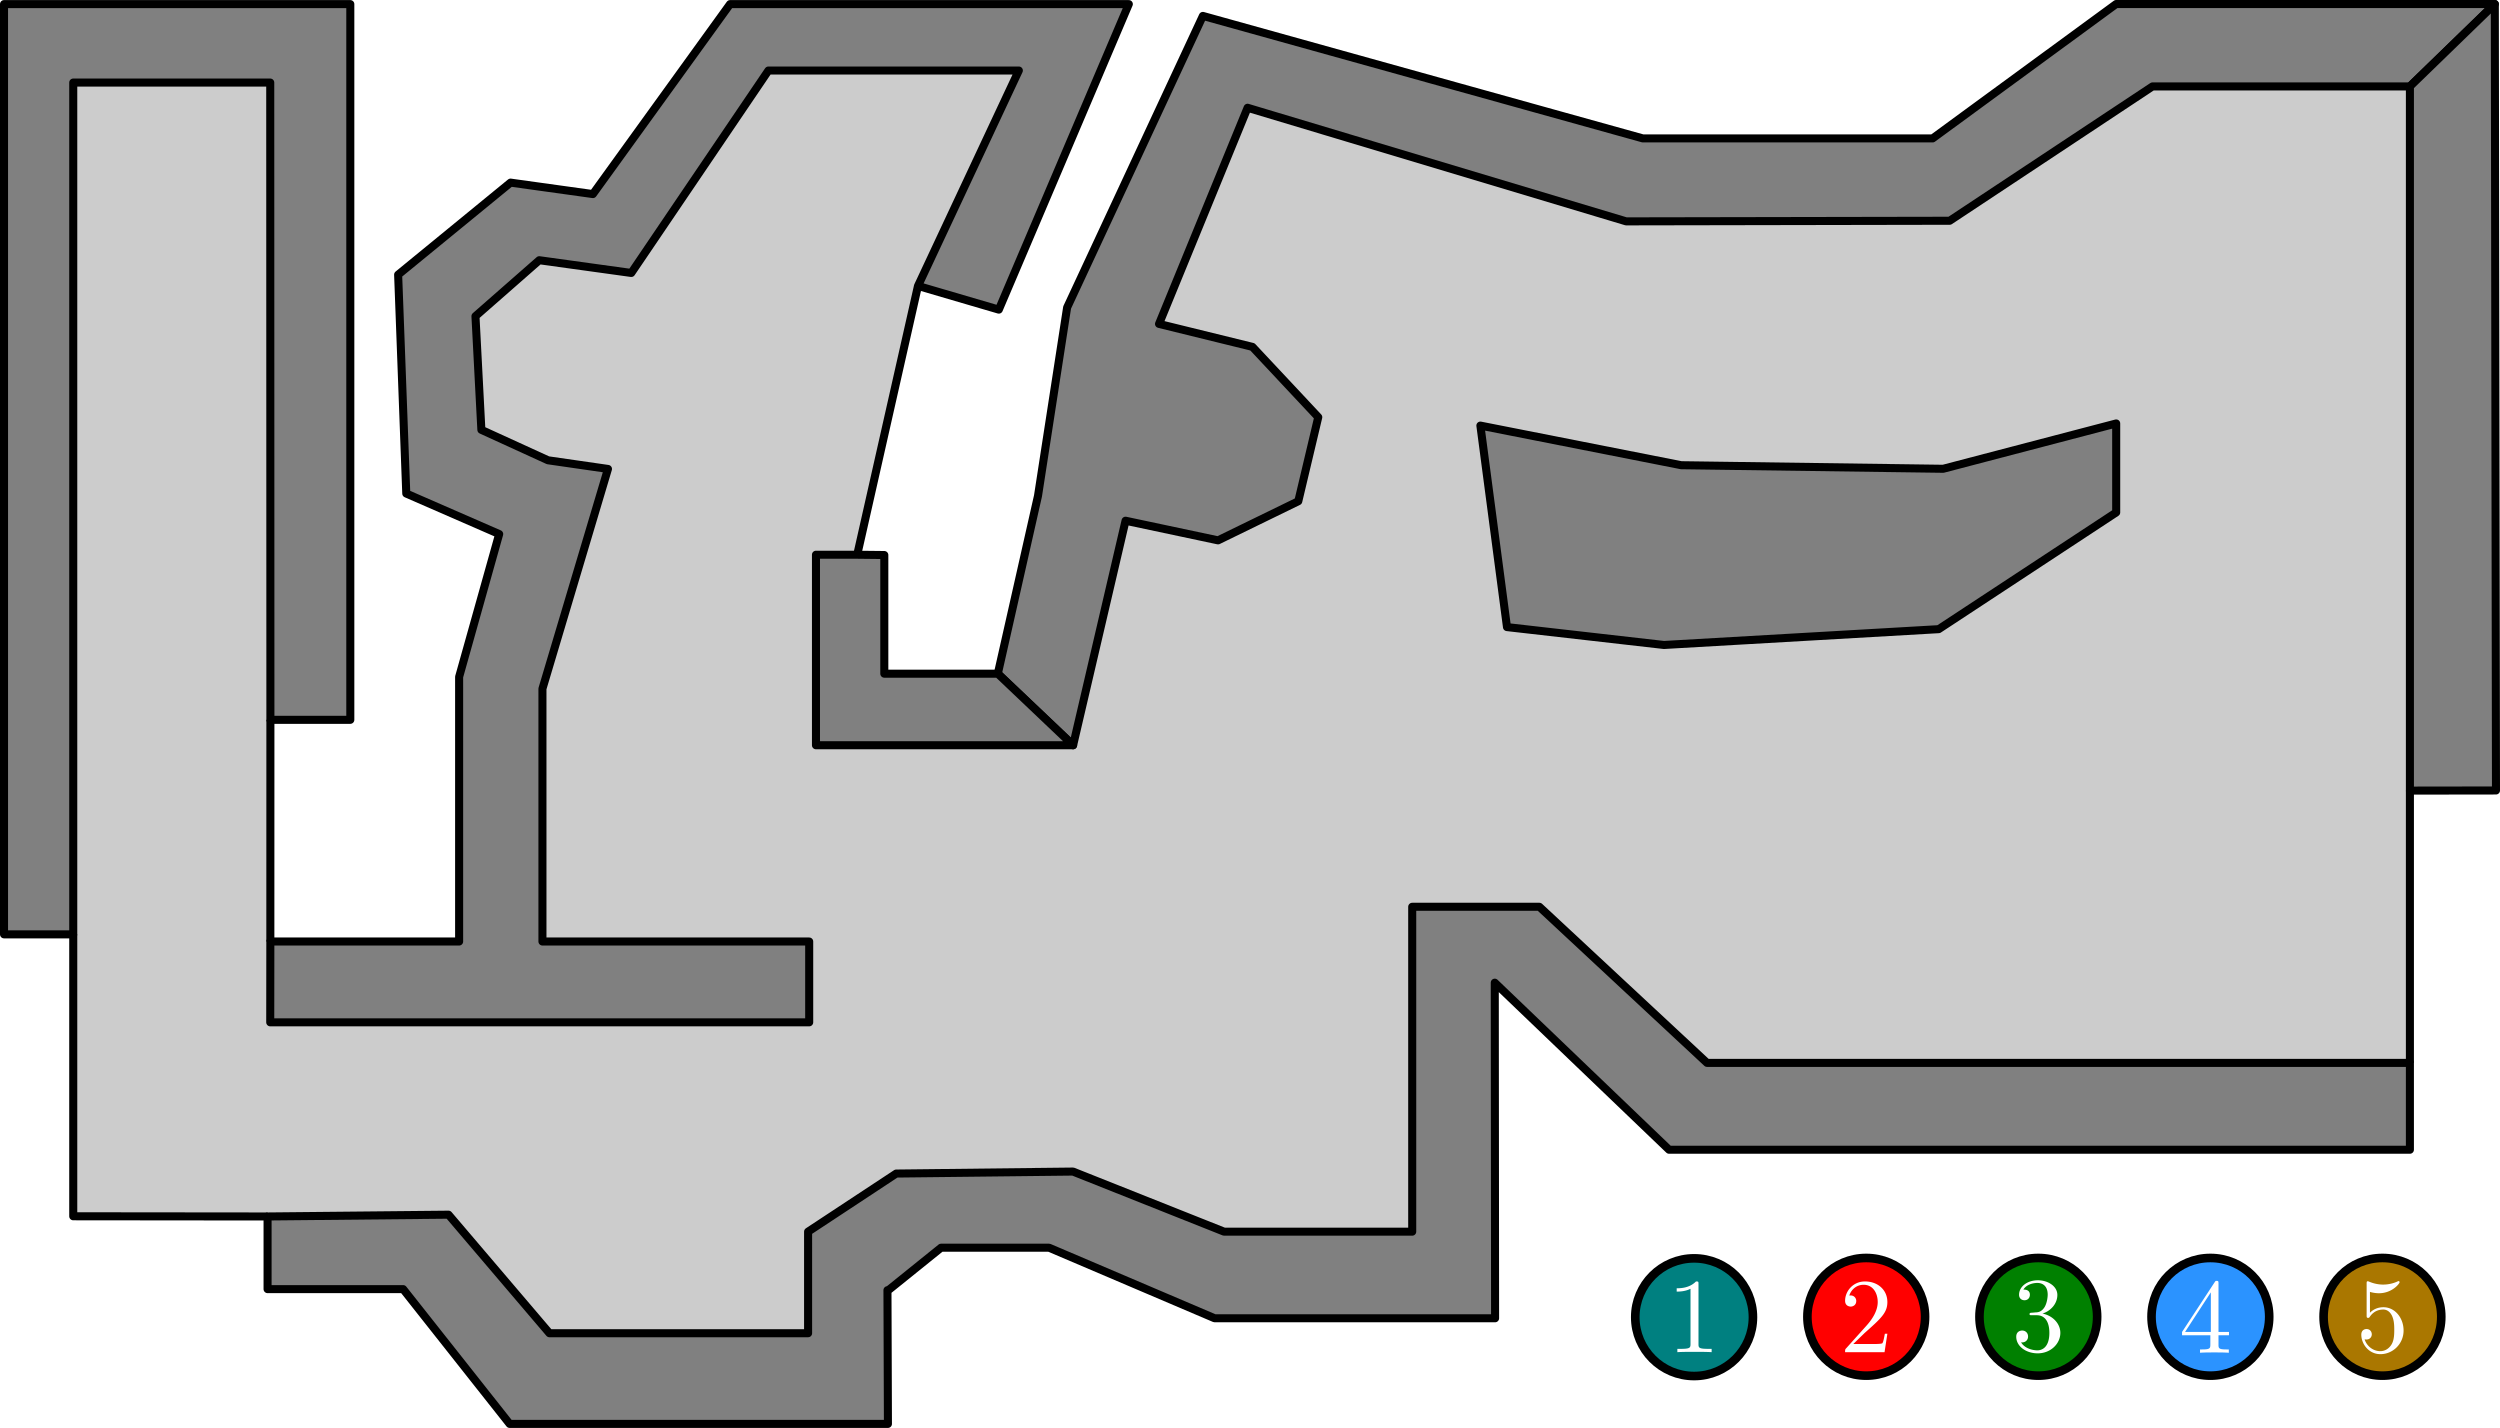 <?xml version="1.0" encoding="UTF-8" standalone="no"?>
<svg
   viewBox="0 0 2302.319 1315.021"
   version="1.1"
   id="mapa-smichoff"
   inkscape:version="1.1.2 (0a00cf5339, 2022-02-04)"
   sodipodi:docname="smichoff-map.svg"
   width="2302.319"
   height="1315.021"
   xmlns:inkscape="http://www.inkscape.org/namespaces/inkscape"
   xmlns:sodipodi="http://sodipodi.sourceforge.net/DTD/sodipodi-0.dtd"
   xmlns="http://www.w3.org/2000/svg"
   xmlns:svg="http://www.w3.org/2000/svg">
  <sodipodi:namedview
     id="namedview7"
     pagecolor="#ffffff"
     bordercolor="#666666"
     borderopacity="1.0"
     inkscape:pageshadow="2"
     inkscape:pageopacity="0.0"
     inkscape:pagecheckerboard="0"
     inkscape:document-units="mm"
     showgrid="false"
     inkscape:zoom="0.95681255"
     inkscape:cx="981.90602"
     inkscape:cy="995.49279"
     inkscape:window-width="3840"
     inkscape:window-height="2160"
     inkscape:window-x="1920"
     inkscape:window-y="0"
     inkscape:window-maximized="1"
     inkscape:current-layer="layer2"
     fit-margin-top="0"
     fit-margin-left="0"
     fit-margin-right="0"
     fit-margin-bottom="0" />
  <defs
     id="defs2">
    <g
       id="g3273">
      <symbol
         overflow="visible"
         id="symbol7530">
        <path
           style="stroke:none;"
           d=""
           id="path5445" />
      </symbol>
      <symbol
         overflow="visible"
         id="symbol6546">
        <path
           style="stroke:none;"
           d="M 2.938 -6.375 C 2.938 -6.625 2.938 -6.641 2.703 -6.641 C 2.078 -6 1.203 -6 0.891 -6 L 0.891 -5.688 C 1.094 -5.688 1.672 -5.688 2.188 -5.953 L 2.188 -0.781 C 2.188 -0.422 2.156 -0.312 1.266 -0.312 L 0.953 -0.312 L 0.953 0 C 1.297 -0.031 2.156 -0.031 2.562 -0.031 C 2.953 -0.031 3.828 -0.031 4.172 0 L 4.172 -0.312 L 3.859 -0.312 C 2.953 -0.312 2.938 -0.422 2.938 -0.781 Z M 2.938 -6.375 "
           id="path9362" />
      </symbol>
      <symbol
         overflow="visible"
         id="symbol4646">
        <path
           style="stroke:none;"
           d="M 1.266 -0.766 L 2.328 -1.797 C 3.875 -3.172 4.469 -3.703 4.469 -4.703 C 4.469 -5.844 3.578 -6.641 2.359 -6.641 C 1.234 -6.641 0.5 -5.719 0.5 -4.828 C 0.5 -4.281 1 -4.281 1.031 -4.281 C 1.203 -4.281 1.547 -4.391 1.547 -4.812 C 1.547 -5.062 1.359 -5.328 1.016 -5.328 C 0.938 -5.328 0.922 -5.328 0.891 -5.312 C 1.109 -5.969 1.656 -6.328 2.234 -6.328 C 3.141 -6.328 3.562 -5.516 3.562 -4.703 C 3.562 -3.906 3.078 -3.125 2.516 -2.5 L 0.609 -0.375 C 0.5 -0.266 0.5 -0.234 0.5 0 L 4.203 0 L 4.469 -1.734 L 4.234 -1.734 C 4.172 -1.438 4.109 -1 4 -0.844 C 3.938 -0.766 3.281 -0.766 3.062 -0.766 Z M 1.266 -0.766 "
           id="path2873" />
      </symbol>
      <symbol
         overflow="visible"
         id="symbol7593">
        <path
           style="stroke:none;"
           d="M 2.891 -3.516 C 3.703 -3.781 4.281 -4.469 4.281 -5.266 C 4.281 -6.078 3.406 -6.641 2.453 -6.641 C 1.453 -6.641 0.688 -6.047 0.688 -5.281 C 0.688 -4.953 0.906 -4.766 1.203 -4.766 C 1.5 -4.766 1.703 -4.984 1.703 -5.281 C 1.703 -5.766 1.234 -5.766 1.094 -5.766 C 1.391 -6.266 2.047 -6.391 2.406 -6.391 C 2.828 -6.391 3.375 -6.172 3.375 -5.281 C 3.375 -5.156 3.344 -4.578 3.094 -4.141 C 2.797 -3.656 2.453 -3.625 2.203 -3.625 C 2.125 -3.609 1.891 -3.594 1.812 -3.594 C 1.734 -3.578 1.672 -3.562 1.672 -3.469 C 1.672 -3.359 1.734 -3.359 1.906 -3.359 L 2.344 -3.359 C 3.156 -3.359 3.531 -2.688 3.531 -1.703 C 3.531 -0.344 2.844 -0.062 2.406 -0.062 C 1.969 -0.062 1.219 -0.234 0.875 -0.812 C 1.219 -0.766 1.531 -0.984 1.531 -1.359 C 1.531 -1.719 1.266 -1.922 0.984 -1.922 C 0.734 -1.922 0.422 -1.781 0.422 -1.344 C 0.422 -0.438 1.344 0.219 2.438 0.219 C 3.656 0.219 4.562 -0.688 4.562 -1.703 C 4.562 -2.516 3.922 -3.297 2.891 -3.516 Z M 2.891 -3.516 "
           id="path457" />
      </symbol>
      <symbol
         overflow="visible"
         id="symbol6662">
        <path
           style="stroke:none;"
           d="M 2.938 -1.641 L 2.938 -0.781 C 2.938 -0.422 2.906 -0.312 2.172 -0.312 L 1.969 -0.312 L 1.969 0 C 2.375 -0.031 2.891 -0.031 3.312 -0.031 C 3.734 -0.031 4.25 -0.031 4.672 0 L 4.672 -0.312 L 4.453 -0.312 C 3.719 -0.312 3.703 -0.422 3.703 -0.781 L 3.703 -1.641 L 4.688 -1.641 L 4.688 -1.953 L 3.703 -1.953 L 3.703 -6.484 C 3.703 -6.688 3.703 -6.75 3.531 -6.75 C 3.453 -6.75 3.422 -6.75 3.344 -6.625 L 0.281 -1.953 L 0.281 -1.641 Z M 2.984 -1.953 L 0.562 -1.953 L 2.984 -5.672 Z M 2.984 -1.953 "
           id="path1257" />
      </symbol>
      <symbol
         overflow="visible"
         id="symbol3926">
        <path
           style="stroke:none;"
           d="M 4.469 -2 C 4.469 -3.188 3.656 -4.188 2.578 -4.188 C 2.109 -4.188 1.672 -4.031 1.312 -3.672 L 1.312 -5.625 C 1.516 -5.562 1.844 -5.5 2.156 -5.5 C 3.391 -5.5 4.094 -6.406 4.094 -6.531 C 4.094 -6.594 4.062 -6.641 3.984 -6.641 C 3.984 -6.641 3.953 -6.641 3.906 -6.609 C 3.703 -6.516 3.219 -6.312 2.547 -6.312 C 2.156 -6.312 1.688 -6.391 1.219 -6.594 C 1.141 -6.625 1.125 -6.625 1.109 -6.625 C 1 -6.625 1 -6.547 1 -6.391 L 1 -3.438 C 1 -3.266 1 -3.188 1.141 -3.188 C 1.219 -3.188 1.234 -3.203 1.281 -3.266 C 1.391 -3.422 1.75 -3.969 2.562 -3.969 C 3.078 -3.969 3.328 -3.516 3.406 -3.328 C 3.562 -2.953 3.594 -2.578 3.594 -2.078 C 3.594 -1.719 3.594 -1.125 3.344 -0.703 C 3.109 -0.312 2.734 -0.062 2.281 -0.062 C 1.562 -0.062 0.984 -0.594 0.812 -1.172 C 0.844 -1.172 0.875 -1.156 0.984 -1.156 C 1.312 -1.156 1.484 -1.406 1.484 -1.641 C 1.484 -1.891 1.312 -2.141 0.984 -2.141 C 0.844 -2.141 0.5 -2.062 0.5 -1.609 C 0.5 -0.75 1.188 0.219 2.297 0.219 C 3.453 0.219 4.469 -0.734 4.469 -2 Z M 4.469 -2 "
           id="path8600" />
      </symbol>
    </g>
  </defs>
  <g
     inkscape:groupmode="layer"
     id="layer2"
     inkscape:label="Terrain Types"
     style="display:inline"
     transform="translate(1055.15,489.425)">
    <path
       id="path13717"
       style="fill:#aa7700;fill-opacity:1;stroke:none;stroke-width:6.849px;stroke-linecap:butt;stroke-linejoin:miter;stroke-opacity:1"
       d="M 3.705,3.785 V 860.471 H 67.459 V 76.029 H 248.871 V 248.711 466.541 l 0.146,196.363 h 73.594 L 322.33,466.541 V 248.711 L 322.611,3.785 Z"
       transform="translate(-1055.154,-489.425)" />
    <path
       id="path10175"
       style="fill:#ff0000;fill-opacity:1;stroke:none;stroke-width:6.849px;stroke-linecap:butt;stroke-linejoin:miter;stroke-opacity:1"
       d="M 1948.826,3.705 1779.797,127.461 H 1512.914 L 1107.77,14.656 982.742,283.178 l -26.826,173.5 -37.002,163.742 69.34,65.902 48.297,-206.775 85.172,18.09 73.91,-36.033 18.395,-77.41 -60.629,-64.758 -86.021,-21.137 81.555,-199.057 348.641,104.619 297.961,-0.562 186.789,-123.709 h 237.027 L 2297.541,3.705 Z"
       transform="translate(-1055.154,-489.425)" />
    <path
       id="path12602"
       style="fill:#2b93ff;fill-opacity:1;stroke:none;stroke-width:6.849px;stroke-linecap:butt;stroke-linejoin:miter;stroke-opacity:1"
       d="M 672.346,3.789 546.002,178.729 l -75.826,-10.551 -103.531,84.779 7.504,201.555 85.568,37.318 -36.893,131.504 76.727,10.941 60.354,-202.41 -55.244,-7.986 -61.357,-28.037 -5.443,-104.654 58.775,-51.553 84.727,11.744 -0.002,-0.004 126.301,-186.422 199.104,0.197 31.518,-0.203 -10.734,23.041 -82.152,175.34 74.443,21.814 87.711,-204.855 32.016,-76.498 H 929.334 Z M 499.551,634.275 422.822,623.336 v 243.783 l -173.854,-0.055 -0.098,74.422 h 496.342 l -0.006,-74.424 -245.658,-0.08 z M 751.453,510.865 V 686.322 H 988.254 L 918.914,620.42 H 814.385 v -109.279 z"
       transform="translate(-1055.154,-489.425)" />
    <path
       style="fill:#008000;fill-opacity:1;stroke:none;stroke-width:6.849px;stroke-linecap:butt;stroke-linejoin:miter;stroke-opacity:1"
       d="m 1164.196,-409.835 78.192,-75.885 1.072,724.265 -79.263,0.117 z"
       id="path12670" />
    <path
       id="path12738"
       style="fill:#008080;fill-opacity:1;stroke:none;stroke-width:6.849px;stroke-linecap:butt;stroke-linejoin:miter;stroke-opacity:1"
       d="m 1300.553,835.088 v 299.189 h -173.266 v 0 l -139.137,-55.348 -162.783,1.84 -81.16,53.512 -0.002,93.537 H 506.021 l -92.961,-109.176 -166.643,1.643 v 66.906 h 124.852 l 98.096,124.123 h 348.359 v -122.828 l 48.92,-39.422 h 99.512 l 152.406,64.967 v 0 h 258.305 l -0.291,-309.422 160.516,154.215 h 682.258 v -79.986 h -647.291 L 1417.66,835.094 Z"
       transform="translate(-1055.154,-489.425)" />
    <path
       id="path14115"
       style="fill:#008000;fill-opacity:1;stroke:none;stroke-width:6.849px;stroke-linecap:butt;stroke-linejoin:miter;stroke-opacity:1"
       d="m 1948.861,389.971 -159.355,41.748 -241.215,-3.289 -184.967,-36.484 11.258,88.555 13.248,97.006 c 0,0 144.53,16.479 144.535,16.477 0,-0.002 253.043,-14.568 253.043,-14.568 l 163.451,-107.486 v -39.102 z"
       transform="translate(-1055.154,-489.425)" />
  </g>
  <g
     inkscape:label="Layer 1"
     inkscape:groupmode="layer"
     id="layer1"
     transform="translate(1012.718,458.97)"
     style="display:inline">
    <path
       id="path877"
       style="fill:#cccccc;stroke:none;stroke-width:6.849px;stroke-linecap:butt;stroke-linejoin:miter;stroke-opacity:1"
       d="m -945.261,661.132 345.603,-1.458 92.965,109.177 h 238.178 v -93.54 l 81.154,-53.519 162.789,-1.833 139.14,55.351 H 287.832 V 376.124 h 117.109 l 154.403,143.742 h 647.292 v -899.248 H 969.608 l -186.8,123.717 -297.957,0.562 -348.64,-104.629 -81.555,199.066 86.023,21.135 60.635,64.755 L 182.908,2.631 109.004,38.666 23.837,20.582 -24.464,227.352 H -261.265 V 51.895 h 37.975 l 55.966,-247.542 92.885,-198.37 H -305.059 l -126.3,186.421 6e-4,0.004 -84.725,-11.744 -58.775,51.552 5.444,104.656 61.357,28.037 55.244,7.986 -60.354,202.41 v 232.708 l 245.656,0.08 v 74.426 H -763.852 V -382.941 H -945.261 Z M 350.607,-67.02 535.574,-30.542 776.789,-27.252 936.141,-68.999 V 12.957 L 772.696,120.449 519.643,135.016 375.112,118.536 Z"
       sodipodi:nodetypes="ccccccccccccccccccccccccccccccccccccccccccccccccccccccc" />
    <path
       d="M 1206.632,519.867 V 269.117"
       id="path859"
       sodipodi:nodetypes="cc"
       style="fill:none;stroke:#000000;stroke-width:7.411;stroke-linecap:butt;stroke-linejoin:round;stroke-miterlimit:4;stroke-dasharray:none;stroke-opacity:1" />
    <path
       style="fill:none;stroke:#000000;stroke-width:7.411;stroke-linecap:butt;stroke-linejoin:round;stroke-miterlimit:4;stroke-dasharray:none;stroke-opacity:1"
       d="m -223.29,51.898 55.965,-247.54"
       id="path1373"
       sodipodi:nodetypes="cc" />
    <path
       style="fill:none;stroke:#000000;stroke-width:7.411;stroke-linecap:butt;stroke-linejoin:round;stroke-miterlimit:4;stroke-dasharray:none;stroke-opacity:1"
       d="m -945.259,401.501 10e-6,259.629 178.958,0.186"
       id="path1379"
       sodipodi:nodetypes="ccc" />
    <path
       style="display:inline;fill:none;stroke:#000000;stroke-width:7.411;stroke-linecap:butt;stroke-linejoin:round;stroke-miterlimit:4;stroke-dasharray:none;stroke-opacity:1"
       d="m -763.75,408.096 0.05,-204.162"
       id="path1379-7"
       sodipodi:nodetypes="cc" />
    <path
       style="fill:none;stroke:none;stroke-width:6.859;stroke-linecap:butt;stroke-linejoin:round;stroke-miterlimit:4;stroke-dasharray:none;stroke-opacity:1"
       d="m 1206.632,-379.38 78.192,-75.884 H 936.109 l 33.494,75.885 z"
       id="path6018" />
  </g>
  <g
     inkscape:groupmode="layer"
     id="layer3"
     inkscape:label="Zones"
     style="display:inline"
     transform="translate(1055.154,489.425)">
    <a
       href="zones/1/"
       style="display:inline;fill:#808080;stroke:#000000;stroke-width:1.89;stroke-linejoin:round;stroke-miterlimit:4;stroke-dasharray:none;stroke-opacity:1"
       id="1"
       transform="translate(-0.004,-0.002)">
      <path
         id="path5049-7"
         style="display:inline;fill:#808080;stroke:#000000;stroke-width:7.411;stroke-linejoin:round;stroke-miterlimit:4;stroke-dasharray:none;stroke-opacity:1"
         class="zone"
         d="m 1300.553,835.088 v 299.189 h -173.269 l -139.137,-55.348 -162.783,1.84 -81.16,53.508 0.025,0.02 -0.025,-0.016 -0.002,93.537 H 506.025 l -92.973,-109.18 -166.635,1.647 v 66.906 h 124.852 l 98.096,124.125 h 348.359 l -0.434,-123.152 0.434,0.32 48.92,-39.422 h 99.512 l 152.406,64.969 h 258.305 l -0.291,-309.045 160.516,153.838 h 682.258 V 978.836 H 1572.061 L 1417.652,835.088 Z"
         transform="translate(-1055.154,-489.425)" />
    </a>
    <path
       id="path1411"
       style="display:inline;fill:#008080;stroke-width:1.281;stroke-linecap:round;stop-color:#000000"
       d="m 1560.203,1158.107 a 54.586,54.586 0 0 0 -54.586,54.586 54.586,54.586 0 0 0 54.586,54.586 54.586,54.586 0 0 0 54.586,-54.586 54.586,54.586 0 0 0 -54.586,-54.586 z m 1.686,22.016 c 2.299,0 2.299,0.153 2.299,2.606 v 54.873 c 0,3.525 0.153,4.598 9.043,4.598 h 3.066 v 3.064 c -3.372,-0.307 -11.955,-0.307 -15.787,-0.307 -3.985,0 -12.415,10e-5 -15.787,0.307 v -3.064 h 3.064 c 8.737,0 9.043,-1.072 9.043,-4.598 v -50.734 c -5.058,2.606 -10.728,2.606 -12.721,2.606 v -3.067 c 3.066,0 11.648,0 17.779,-6.283 z"
       transform="translate(-1055.154,-489.425)" />
    <a
       href="zones/2/"
       style="display:inline;fill:#808080;stroke:#000000;stroke-width:1.89;stroke-linejoin:round;stroke-miterlimit:4;stroke-dasharray:none;stroke-opacity:1"
       id="2">
      <path
         id="path4036"
         style="fill:#808080;stroke:#000000;stroke-width:7.411;stroke-linecap:butt;stroke-linejoin:round;stroke-miterlimit:4;stroke-dasharray:none;stroke-opacity:1"
         class="zone"
         d="M 1948.826,3.705 1779.797,127.461 H 1512.914 L 1107.77,14.656 982.742,283.178 l -26.826,173.5 -37.002,163.742 69.346,65.902 48.291,-206.775 85.176,18.088 73.906,-36.031 18.395,-77.41 -60.629,-64.758 -86.021,-21.137 81.555,-199.057 348.641,104.619 297.961,-0.562 186.787,-123.709 h 237.029 L 2297.541,3.705 Z"
         transform="translate(-1055.154,-489.425)" />
    </a>
    <a
       href="zones/3/"
       style="display:inline;fill:#808080;stroke:#000000;stroke-width:1.89;stroke-linejoin:round;stroke-miterlimit:4;stroke-dasharray:none;stroke-opacity:1"
       id="3">
      <path
         id="path857"
         style="fill:#808080;stroke:#000000;stroke-width:7.411;stroke-linejoin:round;stroke-miterlimit:4;stroke-dasharray:none;stroke-opacity:1"
         class="zone"
         d="M 2297.541,3.705 2219.35,79.59 V 728.088 l 79.264,-0.117 z M 1948.861,389.971 l -159.355,41.748 -241.215,-3.289 -184.967,-36.484 24.502,185.561 144.539,16.477 253.043,-14.568 163.453,-107.48 z"
         transform="translate(-1055.154,-489.425)" />
    </a>
    <a
       href="zones/4/"
       style="display:inline;fill:#808080;stroke:#000000;stroke-width:1.89;stroke-linejoin:round;stroke-miterlimit:4;stroke-dasharray:none;stroke-opacity:1"
       id="4">
      <path
         id="path5049"
         style="fill:#808080;stroke:#000000;stroke-width:7.411;stroke-linejoin:round;stroke-miterlimit:4;stroke-dasharray:none;stroke-opacity:1"
         class="zone"
         d="M 672.346,3.789 546.002,178.729 l -75.818,-10.551 -103.533,84.783 7.496,201.559 85.57,37.318 -36.896,131.498 V 867.066 H 248.967 l -0.1,74.42 H 745.211 V 867.066 H 499.553 l -0.004,-0.084 V 634.277 l 60.354,-202.418 -55.242,-7.979 -61.35,-28.035 -5.445,-104.66 58.77,-51.551 84.725,11.738 L 707.666,64.947 H 938.281 L 845.395,263.328 919.838,285.143 1039.564,3.789 Z M 751.449,510.867 v 175.455 h 236.811 c 0,0 -69.346,-65.902 -69.346,-65.902 H 814.385 v -109.279 l -24.957,-0.273 z"
         transform="translate(-1055.154,-489.425)" />
    </a>
    <a
       href="zones/5/"
       style="display:inline;fill:#808080;stroke:#000000;stroke-width:1.89;stroke-linejoin:round;stroke-miterlimit:4;stroke-dasharray:none;stroke-opacity:1"
       id="5">
      <path
         d="m -987.695,-413.395 v 784.441 h -63.753 v -856.685 h 318.905 v 659.118 h -73.593 l -0.147,-586.874 z"
         id="path5164"
         class="zone"
         style="fill:#808080;stroke:#000000;stroke-width:7.411;stroke-linejoin:round;stroke-miterlimit:4;stroke-dasharray:none;stroke-opacity:1"
         sodipodi:nodetypes="ccccccccc" />
    </a>
    <path
       id="path881-7"
       style="display:inline;fill:#ff0000;stroke-width:1.281;stroke-linecap:round;stop-color:#000000"
       d="m 1718.666,1158.107 a 54.586,54.586 0 0 0 -54.586,54.586 54.586,54.586 0 0 0 54.586,54.586 54.586,54.586 0 0 0 54.586,-54.586 54.586,54.586 0 0 0 -54.586,-54.586 z m -1.226,22.016 c 11.955,0 20.691,7.817 20.691,19.006 0,9.81 -5.824,15.022 -20.998,28.51 l -10.422,10.115 h 17.625 c 2.146,0 8.584,8e-4 9.197,-0.766 1.073,-1.533 1.686,-5.826 2.299,-8.738 h 2.299 l -2.606,17.014 h -36.326 c 0,-2.299 0,-2.605 1.074,-3.678 l 18.699,-20.846 c 5.518,-6.131 10.27,-13.794 10.27,-21.611 0,-7.97 -4.139,-15.941 -13.029,-15.941 -5.671,0 -11.036,3.525 -13.182,9.963 0.307,-0.153 0.46,-0.152 1.227,-0.152 3.372,0 5.211,2.606 5.211,5.059 -1e-4,4.138 -3.373,5.211 -5.059,5.211 -0.307,0 -5.211,-6e-4 -5.211,-5.365 0,-8.737 7.205,-17.779 18.24,-17.779 z"
       transform="translate(-1055.154,-489.425)" />
    <path
       id="path881"
       style="fill:#008000;stroke-width:1.281;stroke-linecap:round;stop-color:#000000"
       d="m 1877.129,1158.107 a 54.586,54.586 0 0 0 -54.586,54.586 54.586,54.586 0 0 0 54.586,54.586 54.586,54.586 0 0 0 54.586,-54.586 54.586,54.586 0 0 0 -54.586,-54.586 z m -0.385,20.941 c 9.35,0 17.934,5.518 17.934,13.488 0,7.817 -5.67,14.562 -13.641,17.168 10.116,2.146 16.4,9.809 16.4,17.779 0,9.963 -8.89,18.854 -20.846,18.854 -10.729,0 -19.773,-6.438 -19.773,-15.328 0,-4.292 3.067,-5.672 5.519,-5.672 2.759,0 5.363,1.994 5.363,5.519 0,3.679 -3.066,5.823 -6.438,5.363 3.372,5.671 10.73,7.357 15.021,7.357 4.292,0 11.035,-2.759 11.035,-16.094 0,-9.656 -3.678,-16.246 -11.648,-16.246 h -4.291 c -1.686,0 -2.299,0 -2.299,-1.074 0,-0.92 0.613,-1.073 1.379,-1.227 0.766,0 3.066,-0.153 3.832,-0.307 2.452,0 5.824,-0.305 8.736,-5.057 2.452,-4.292 2.76,-9.963 2.76,-11.189 0,-8.737 -5.365,-10.883 -9.504,-10.883 -3.525,0 -9.963,1.226 -12.875,6.131 1.379,0 5.979,5e-4 5.979,4.752 0,2.912 -1.994,5.059 -4.906,5.059 -2.912,0 -5.057,-1.84 -5.057,-5.059 0,-7.511 7.509,-13.336 17.318,-13.336 z"
       transform="translate(-1055.154,-489.425)" />
    <path
       id="path881-3"
       style="display:inline;fill:#2b93ff;stroke-width:1.281;stroke-linecap:round;stop-color:#000000;fill-opacity:1"
       d="m 2035.59,1158.107 a 54.586,54.586 0 0 0 -54.584,54.586 54.586,54.586 0 0 0 54.584,54.586 54.586,54.586 0 0 0 54.586,-54.586 54.586,54.586 0 0 0 -54.586,-54.586 z m 5.797,21.479 c 1.686,0 1.686,0.613 1.686,2.606 v 44.449 h 9.656 v 3.066 h -9.656 v 8.43 c 0,3.525 0.153,4.598 7.357,4.598 h 2.147 v 3.066 c -4.138,-0.307 -9.196,-0.307 -13.334,-0.307 -4.138,0 -9.197,1e-4 -13.182,0.307 v -3.066 h 1.992 c 7.204,0 7.51,-1.072 7.51,-4.598 v -8.43 h -26.057 v -3.066 l 30.041,-45.828 c 0.766,-1.226 1.073,-1.227 1.84,-1.227 z m -5.363,10.576 -23.758,36.478 h 23.758 z"
       transform="translate(-1055.154,-489.425)" />
    <path
       id="path881-1"
       style="display:inline;fill:#aa7700;stroke-width:1.281;stroke-linecap:round;stop-color:#000000;fill-opacity:1"
       d="m 2194.053,1158.107 a 54.586,54.586 0 0 0 -54.586,54.586 54.586,54.586 0 0 0 54.586,54.586 54.586,54.586 0 0 0 54.586,-54.586 54.586,54.586 0 0 0 -54.586,-54.586 z m 14.715,21.688 c 0.766,0 1.072,0.461 1.072,1.074 0,1.226 -6.897,10.115 -19.006,10.115 -3.066,0 -6.283,-0.614 -8.275,-1.227 v 19.16 c 3.525,-3.525 7.816,-5.059 12.414,-5.059 10.576,0 18.547,9.81 18.547,21.459 0,12.415 -9.962,21.764 -21.305,21.764 -10.883,0 -17.627,-9.502 -17.627,-17.932 0,-4.445 3.372,-5.211 4.752,-5.211 3.219,0 4.904,2.452 4.904,4.904 0,2.299 -1.685,4.752 -4.904,4.752 -1.073,0 -1.381,-0.154 -1.688,-0.154 1.686,5.671 7.358,10.883 14.408,10.883 4.445,0 8.125,-2.453 10.424,-6.285 2.452,-4.138 2.451,-9.963 2.451,-13.488 0,-4.905 -0.307,-8.583 -1.84,-12.262 -0.766,-1.839 -3.217,-6.283 -8.275,-6.283 -7.97,0 -11.495,5.364 -12.568,6.896 -0.46,0.613 -0.615,0.768 -1.381,0.768 -1.379,0 -1.379,-0.767 -1.379,-2.453 v -28.969 c 0,-1.533 -6e-4,-2.299 1.072,-2.299 0.153,0 0.308,10e-5 1.074,0.307 4.598,1.992 9.195,2.758 13.027,2.758 6.591,0 11.344,-1.992 13.336,-2.912 0.46,-0.307 0.766,-0.307 0.766,-0.307 z"
       transform="translate(-1055.154,-489.425)" />
    <circle
       style="fill:none;stroke:#000000;stroke-width:7.937;stroke-linecap:round;stroke-miterlimit:4;stroke-dasharray:none;stroke-opacity:1;stop-color:#000000"
       id="path2391"
       cx="504.991"
       cy="723.615"
       r="54.19" />
    <circle
       style="display:inline;fill:none;stroke:#000000;stroke-width:7.937;stroke-linecap:round;stroke-miterlimit:4;stroke-dasharray:none;stroke-opacity:1;stop-color:#000000"
       id="path2391-0"
       cx="663.512"
       cy="723.268"
       r="54.19" />
    <circle
       style="display:inline;fill:none;stroke:#000000;stroke-width:7.937;stroke-linecap:round;stroke-miterlimit:4;stroke-dasharray:none;stroke-opacity:1;stop-color:#000000"
       id="path2391-0-9"
       cx="821.975"
       cy="723.268"
       r="54.19" />
    <circle
       style="display:inline;fill:none;stroke:#000000;stroke-width:7.937;stroke-linecap:round;stroke-miterlimit:4;stroke-dasharray:none;stroke-opacity:1;stop-color:#000000"
       id="path2391-0-9-2"
       cx="980.437"
       cy="723.268"
       r="54.19" />
    <circle
       style="display:inline;fill:none;stroke:#000000;stroke-width:7.937;stroke-linecap:round;stroke-miterlimit:4;stroke-dasharray:none;stroke-opacity:1;stop-color:#000000"
       id="path2391-0-9-2-5"
       cx="1138.899"
       cy="723.268"
       r="54.19" />
  </g>
</svg>
